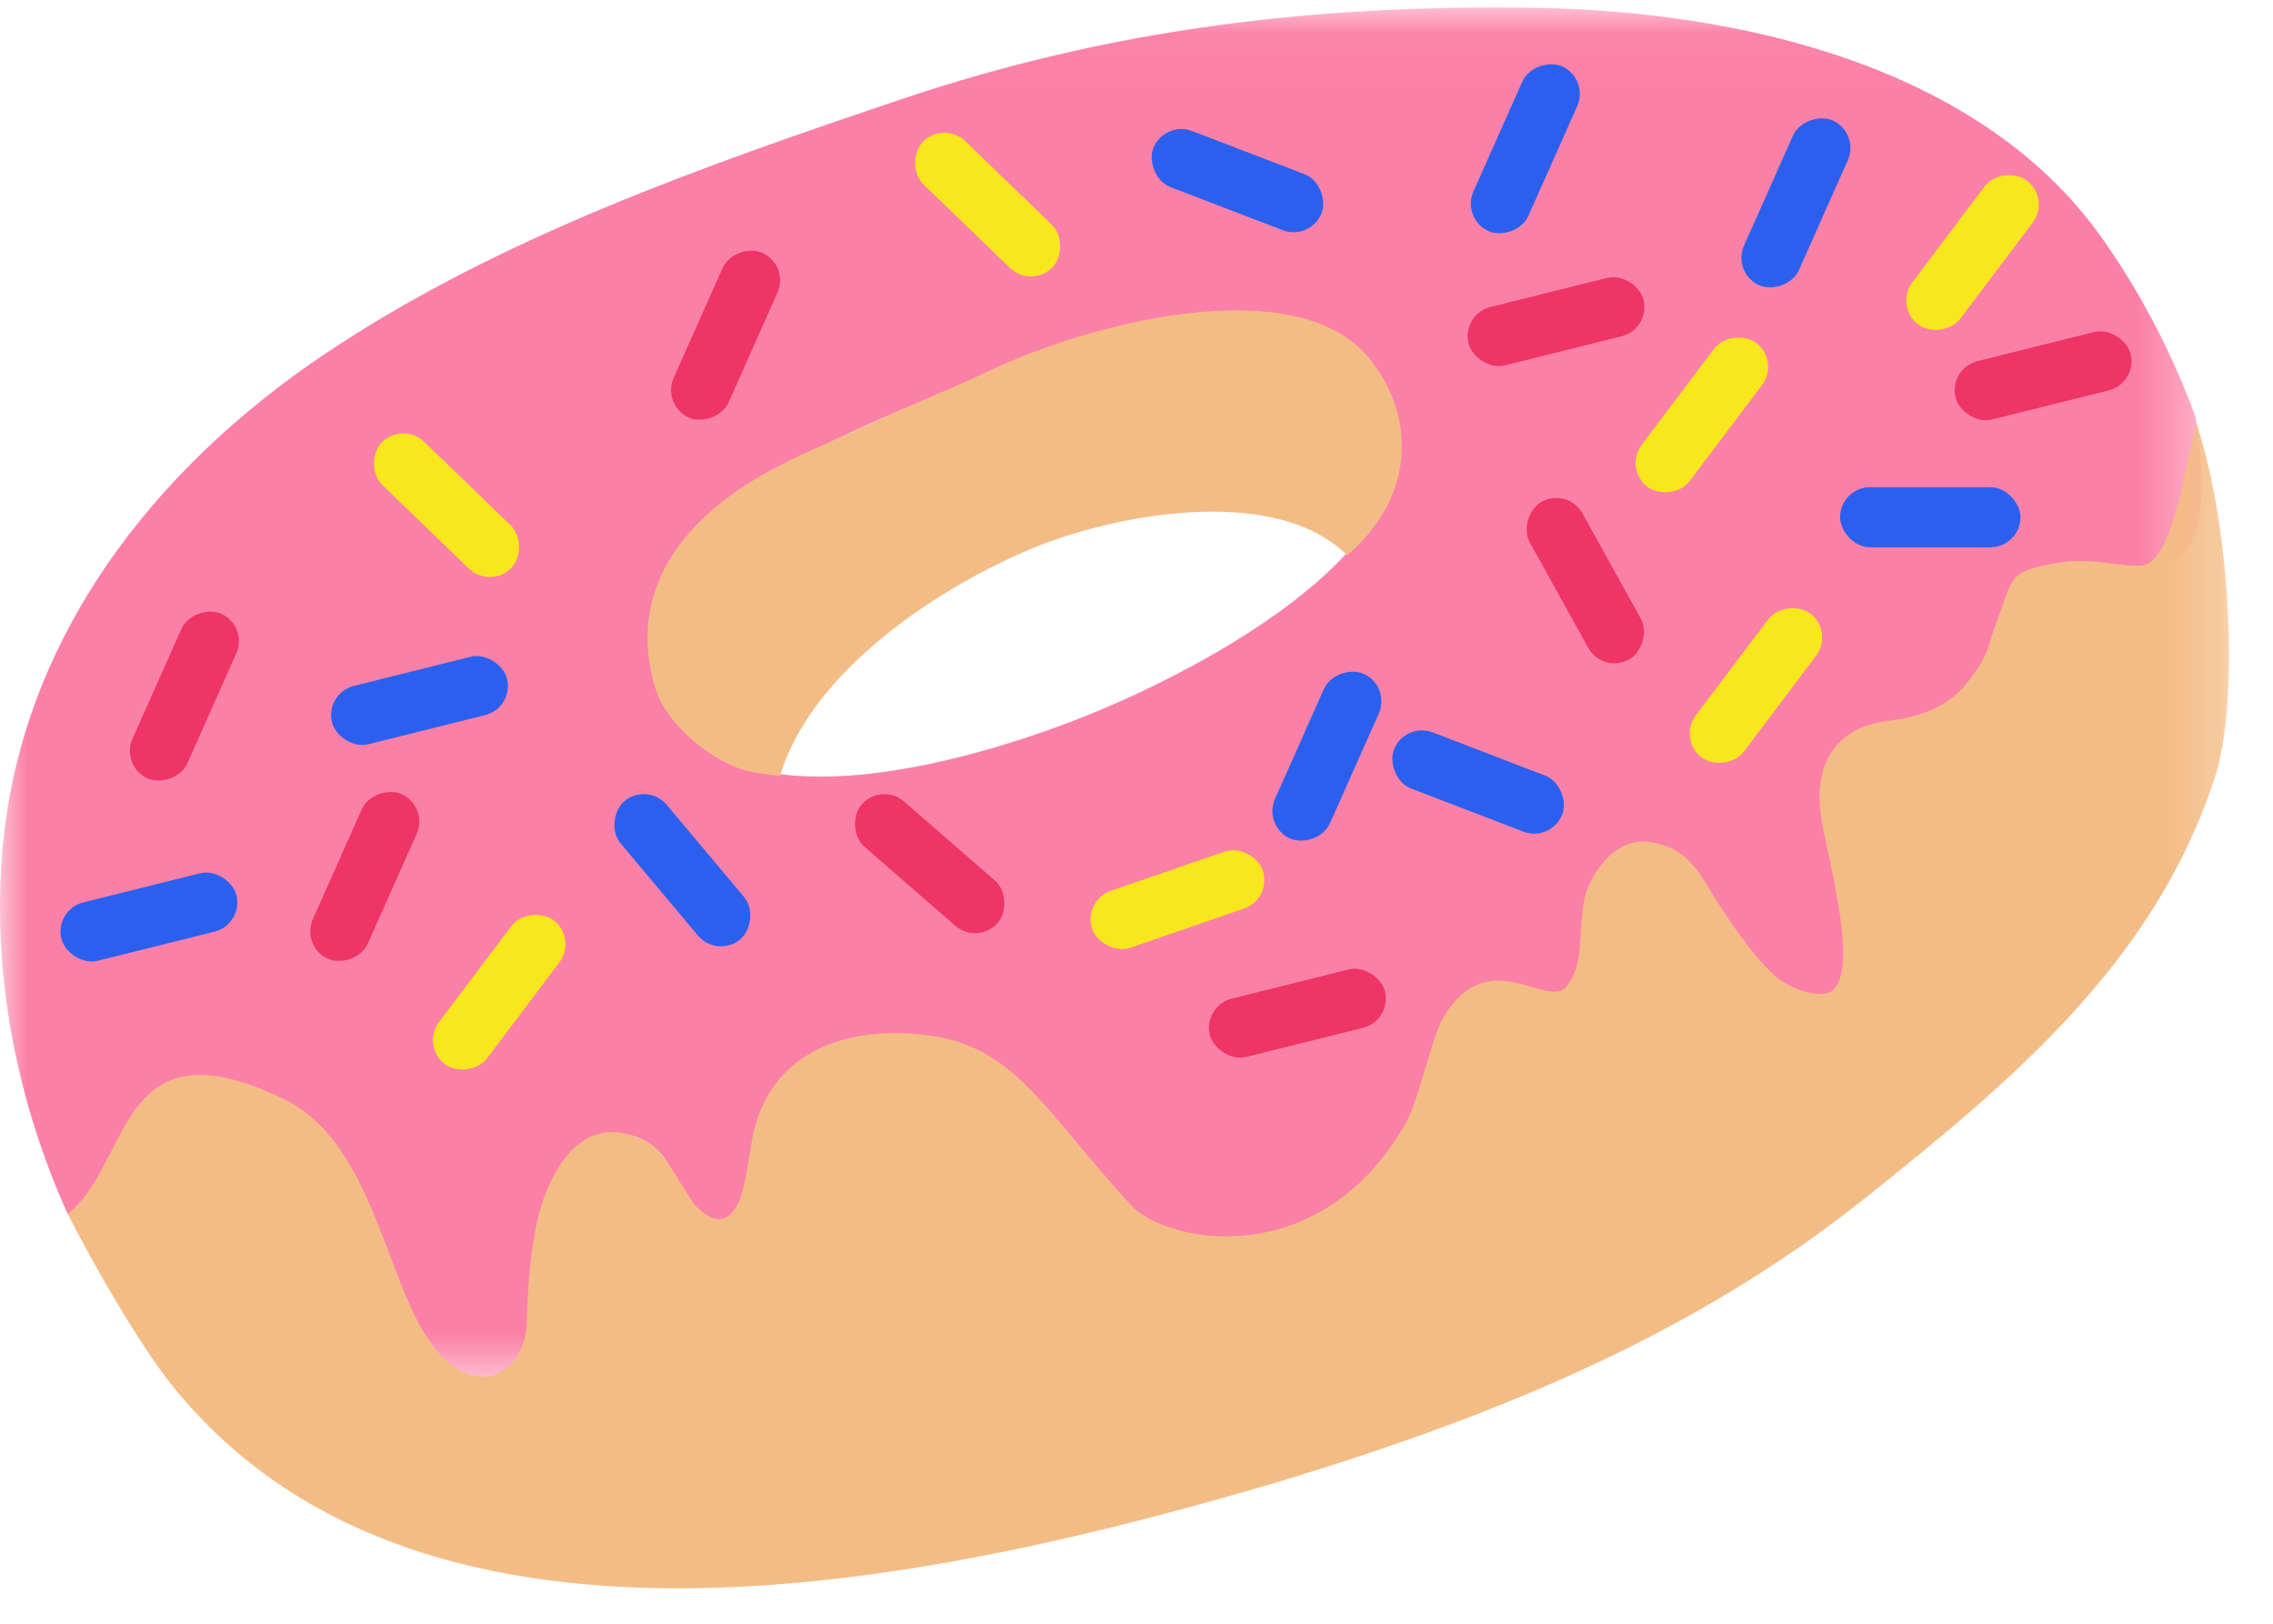 <?xml version="1.0" encoding="UTF-8"?>
<svg width="42px" height="30px" viewBox="0 0 42 30" version="1.1" xmlns="http://www.w3.org/2000/svg" xmlns:xlink="http://www.w3.org/1999/xlink">
    <!-- Generator: Sketch 46.1 (44463) - http://www.bohemiancoding.com/sketch -->
    <title>og donut</title>
    <desc>Created with Sketch.</desc>
    <defs>
        <polygon id="path-1" points="3.91238894e-05 0.018 40.684 0.018 40.684 25.447 3.91238894e-05 25.447"></polygon>
        <polygon id="path-3" points="0.982 26.839 0.982 5.118 45.798 0.172 45.798 26.839"></polygon>
    </defs>
    <g id="2" stroke="none" stroke-width="1" fill="none" fill-rule="evenodd">
        <g id="desktop-B-slideshow1" transform="translate(-124, -419)">
            <g id="Group-2" transform="translate(119, 419)">
                <g id="og-donut">
                    <g id="Group-3" transform="translate(5, 0.121)">
                        <mask id="mask-2" fill="white">
                            <use xlink:href="#path-1"></use>
                        </mask>
                        <g id="Clip-2"></g>
                        <path d="M17.541,7.077 C17.555,7.07 17.569,7.067 17.584,7.063 C17.596,7.056 17.608,7.048 17.622,7.042 C19.618,6.209 24.652,4.193 25.724,7.346 C26.623,9.988 22.135,12.241 20.306,13.007 C18.387,13.812 13.171,15.52 12.159,12.538 C11.139,9.533 15.544,7.939 17.541,7.077 M6.192,21.111 C7.072,22.238 7.244,23.962 8.165,25.003 C8.935,25.724 9.617,25.547 9.747,24.363 C9.745,24.096 9.795,23.922 9.801,23.656 C9.814,23.37 9.825,23.09 9.875,22.806 C9.965,22.296 10.122,21.683 10.473,21.288 C10.844,20.871 11.412,20.671 11.928,20.963 C12.256,21.15 12.349,21.393 12.57,21.775 C12.733,22.135 13.208,22.647 13.551,22.302 C13.724,22.229 13.755,21.849 13.801,21.625 C13.876,21.301 13.935,20.829 14.031,20.625 C14.806,18.98 17.145,18.447 18.542,19.627 C19.118,20.114 19.427,20.827 19.895,21.404 C20.558,22.222 21.401,22.671 22.454,22.734 C23.313,22.785 24.404,22.587 25.132,22.08 C26.119,21.393 26.002,20.57 26.347,19.627 C26.662,18.765 27.073,18.473 27.935,18.315 C28.521,18.208 28.8,18.735 29.243,17.761 C29.31,17.612 29.27,17.276 29.294,17.099 C29.346,16.703 29.407,16.278 29.634,15.935 C30.486,14.646 31.438,16.332 32.003,17.015 C32.303,17.378 32.773,18.067 33.245,18.221 C34.366,18.586 34.177,17.159 34.037,16.486 C33.891,15.792 33.489,14.824 33.71,14.1 C33.934,13.369 34.526,13.323 35.18,13.188 C36.154,12.987 36.495,12.492 36.881,11.566 C37.026,11.216 37.172,10.876 37.451,10.613 C38.311,9.801 39.829,10.846 40.441,9.971 C40.77,9.502 40.718,8.367 40.563,7.569 C40.122,6.363 39.517,5.225 38.814,4.241 C36.539,1.06 32.061,0.084 28.39,0.024 C24.302,-0.043 20.516,0.409 16.632,1.72 C13.001,2.945 9.218,4.265 6.015,6.41 C2.854,8.526 0.403,11.649 0.05,15.532 C-0.16,17.846 0.3,20.205 1.261,22.332 C2.258,21.554 2.049,19.997 3.679,19.832 C4.71,19.727 5.584,20.332 6.192,21.111 Z" id="Fill-1" fill-opacity="0.62" fill="#F83371" mask="url(#mask-2)"></path>
                    </g>
                    <g id="Group-6" transform="translate(0.524, 4.955)">
                        <mask id="mask-4" fill="white">
                            <use xlink:href="#path-3"></use>
                        </mask>
                        <g id="Clip-5"></g>
                        <path d="M42.572,5.432 C41.524,5.601 41.687,5.716 41.349,6.589 C41.203,6.964 41.267,7.093 40.836,7.646 C40.405,8.198 39.774,8.312 39.383,8.36 C38.294,8.493 37.953,9.278 38.151,10.287 C38.358,11.339 38.902,13.382 38.144,13.408 C37.761,13.421 37.371,13.165 37.309,13.106 C37.247,13.047 36.817,12.71 36.069,11.483 C35.824,11.082 35.595,10.704 34.973,10.603 C34.29,10.492 33.816,11.269 33.746,11.686 C33.627,12.403 33.756,12.833 33.422,13.271 C33.089,13.709 31.981,12.458 31.158,13.824 C30.914,14.231 30.716,15.352 30.421,15.852 C28.806,18.592 26.002,18.002 25.368,17.305 C23.668,15.436 23.198,14.326 21.483,14.157 C19.97,14.008 18.604,14.549 18.35,16.229 C18.297,16.576 18.21,17.08 18.127,17.254 C17.888,17.753 17.577,17.567 17.339,17.333 C17.189,17.185 16.773,16.334 16.479,16.169 C15.596,15.672 15.011,16.133 14.648,16.882 C14.286,17.631 14.238,18.7 14.208,19.496 C14.171,20.472 13.193,20.959 12.404,19.812 C11.582,18.618 11.343,16.138 9.72,15.351 C6.62,13.847 6.909,16.565 5.726,17.47 C6.183,18.37 7.035,19.868 7.661,20.647 C12.331,26.461 22.006,24.222 28.154,22.407 C32.06,21.218 35.732,19.743 38.949,17.174 C41.659,15.01 44.298,12.815 45.405,9.398 C45.845,8.038 45.714,4.851 45.063,2.868 C44.875,3.438 44.659,5.442 44.051,5.492 C43.756,5.533 43.113,5.344 42.572,5.432 Z" id="Fill-4" fill="#F4BC85" mask="url(#mask-4)"></path>
                    </g>
                    <path d="M19.412,14.339 C19.992,12.376 22.422,10.789 24.193,10.084 C25.706,9.483 28.592,8.96 29.894,10.261 C31.309,9.031 31.055,7.458 30.235,6.546 C28.852,5.009 25.075,5.949 23.063,6.953 C23.061,6.954 22.907,7.025 22.906,7.026 C22.098,7.37 20.598,8.042 19.774,8.421 C17.382,9.52 16.608,11.073 17.112,12.722 C17.328,13.428 18.282,14.196 19.013,14.283 L19.412,14.339 Z" id="Fill-7" fill="#F4BC85"></path>
                    <rect id="Rectangle-11" fill="#2B60EE" transform="translate(12.752, 12.942) rotate(-14) translate(-12.752, -12.942) " x="11.085" y="12.387" width="3.333" height="1.111" rx="0.556"></rect>
                    <rect id="Rectangle-11-Copy-24" fill="#2B60EE" transform="translate(7.752, 16.942) rotate(-14) translate(-7.752, -16.942) " x="6.085" y="16.387" width="3.333" height="1.111" rx="0.556"></rect>
                    <rect id="Rectangle-11-Copy-14" fill="#2B60EE" transform="translate(17.608, 16.078) rotate(-130) translate(-17.608, -16.078) " x="15.941" y="15.523" width="3.333" height="1.111" rx="0.556"></rect>
                    <rect id="Rectangle-11-Copy-8" fill="#2B60EE" transform="translate(32.311, 14.449) rotate(-159) translate(-32.311, -14.449) " x="30.644" y="13.894" width="3.333" height="1.111" rx="0.556"></rect>
                    <rect id="Rectangle-11-Copy-12" fill="#2B60EE" transform="translate(27.866, 3.338) rotate(-159) translate(-27.866, -3.338) " x="26.2" y="2.783" width="3.333" height="1.111" rx="0.556"></rect>
                    <rect id="Rectangle-11-Copy-9" fill="#2B60EE" transform="translate(29.519, 13.971) rotate(-66) translate(-29.519, -13.971) " x="27.852" y="13.415" width="3.333" height="1.111" rx="0.556"></rect>
                    <rect id="Rectangle-11-Copy-17" fill="#2B60EE" transform="translate(38.185, 3.749) rotate(-66) translate(-38.185, -3.749) " x="36.519" y="3.193" width="3.333" height="1.111" rx="0.556"></rect>
                    <rect id="Rectangle-11-Copy-23" fill="#2B60EE" transform="translate(40.667, 9.556) rotate(-180) translate(-40.667, -9.556) " x="39" y="9" width="3.333" height="1.111" rx="0.556"></rect>
                    <rect id="Rectangle-11-Copy-19" fill="#2B60EE" transform="translate(33.185, 2.749) rotate(-66) translate(-33.185, -2.749) " x="31.519" y="2.193" width="3.333" height="1.111" rx="0.556"></rect>
                    <rect id="Rectangle-11-Copy-3" fill="#EE3566" transform="translate(33.752, 5.942) rotate(-14) translate(-33.752, -5.942) " x="32.085" y="5.387" width="3.333" height="1.111" rx="0.556"></rect>
                    <rect id="Rectangle-11-Copy-4" fill="#EE3566" transform="translate(28.974, 18.72) rotate(-14) translate(-28.974, -18.72) " x="27.307" y="18.164" width="3.333" height="1.111" rx="0.556"></rect>
                    <rect id="Rectangle-11-Copy-13" fill="#EE3566" transform="translate(34.294, 10.727) rotate(-119) translate(-34.294, -10.727) " x="32.627" y="10.171" width="3.333" height="1.111" rx="0.556"></rect>
                    <rect id="Rectangle-11-Copy-22" fill="#EE3566" transform="translate(42.752, 6.942) rotate(-14) translate(-42.752, -6.942) " x="41.085" y="6.387" width="3.333" height="1.111" rx="0.556"></rect>
                    <rect id="Rectangle-11-Copy-5" fill="#EE3566" transform="translate(22.178, 15.957) rotate(-139) translate(-22.178, -15.957) " x="20.511" y="15.402" width="3.333" height="1.111" rx="0.556"></rect>
                    <rect id="Rectangle-11-Copy-6" fill="#EE3566" transform="translate(11.741, 16.193) rotate(-66) translate(-11.741, -16.193) " x="10.074" y="15.637" width="3.333" height="1.111" rx="0.556"></rect>
                    <rect id="Rectangle-11-Copy-10" fill="#EE3566" transform="translate(18.408, 6.193) rotate(-66) translate(-18.408, -6.193) " x="16.741" y="5.637" width="3.333" height="1.111" rx="0.556"></rect>
                    <rect id="Rectangle-11-Copy-16" fill="#EE3566" transform="translate(8.408, 12.86) rotate(-66) translate(-8.408, -12.86) " x="6.741" y="12.304" width="3.333" height="1.111" rx="0.556"></rect>
                    <rect id="Rectangle-11-Copy" fill="#F8E71C" transform="translate(13.251, 9.335) rotate(-136) translate(-13.251, -9.335) " x="11.585" y="8.78" width="3.333" height="1.111" rx="0.556"></rect>
                    <rect id="Rectangle-11-Copy-15" fill="#F8E71C" transform="translate(23.251, 3.78) rotate(-136) translate(-23.251, -3.78) " x="21.585" y="3.224" width="3.333" height="1.111" rx="0.556"></rect>
                    <rect id="Rectangle-11-Copy-7" fill="#F8E71C" transform="translate(26.757, 16.623) rotate(-199) translate(-26.757, -16.623) " x="25.09" y="16.068" width="3.333" height="1.111" rx="0.556"></rect>
                    <rect id="Rectangle-11-Copy-2" fill="#F8E71C" transform="translate(14.224, 18.332) rotate(-53) translate(-14.224, -18.332) " x="12.558" y="17.777" width="3.333" height="1.111" rx="0.556"></rect>
                    <rect id="Rectangle-11-Copy-11" fill="#F8E71C" transform="translate(36.447, 7.665) rotate(-53) translate(-36.447, -7.665) " x="34.78" y="7.11" width="3.333" height="1.111" rx="0.556"></rect>
                    <rect id="Rectangle-11-Copy-21" fill="#F8E71C" transform="translate(37.447, 12.665) rotate(-53) translate(-37.447, -12.665) " x="35.78" y="12.11" width="3.333" height="1.111" rx="0.556"></rect>
                    <rect id="Rectangle-11-Copy-18" fill="#F8E71C" transform="translate(41.447, 4.665) rotate(-53) translate(-41.447, -4.665) " x="39.78" y="4.11" width="3.333" height="1.111" rx="0.556"></rect>
                </g>
            </g>
        </g>
    </g>
</svg>